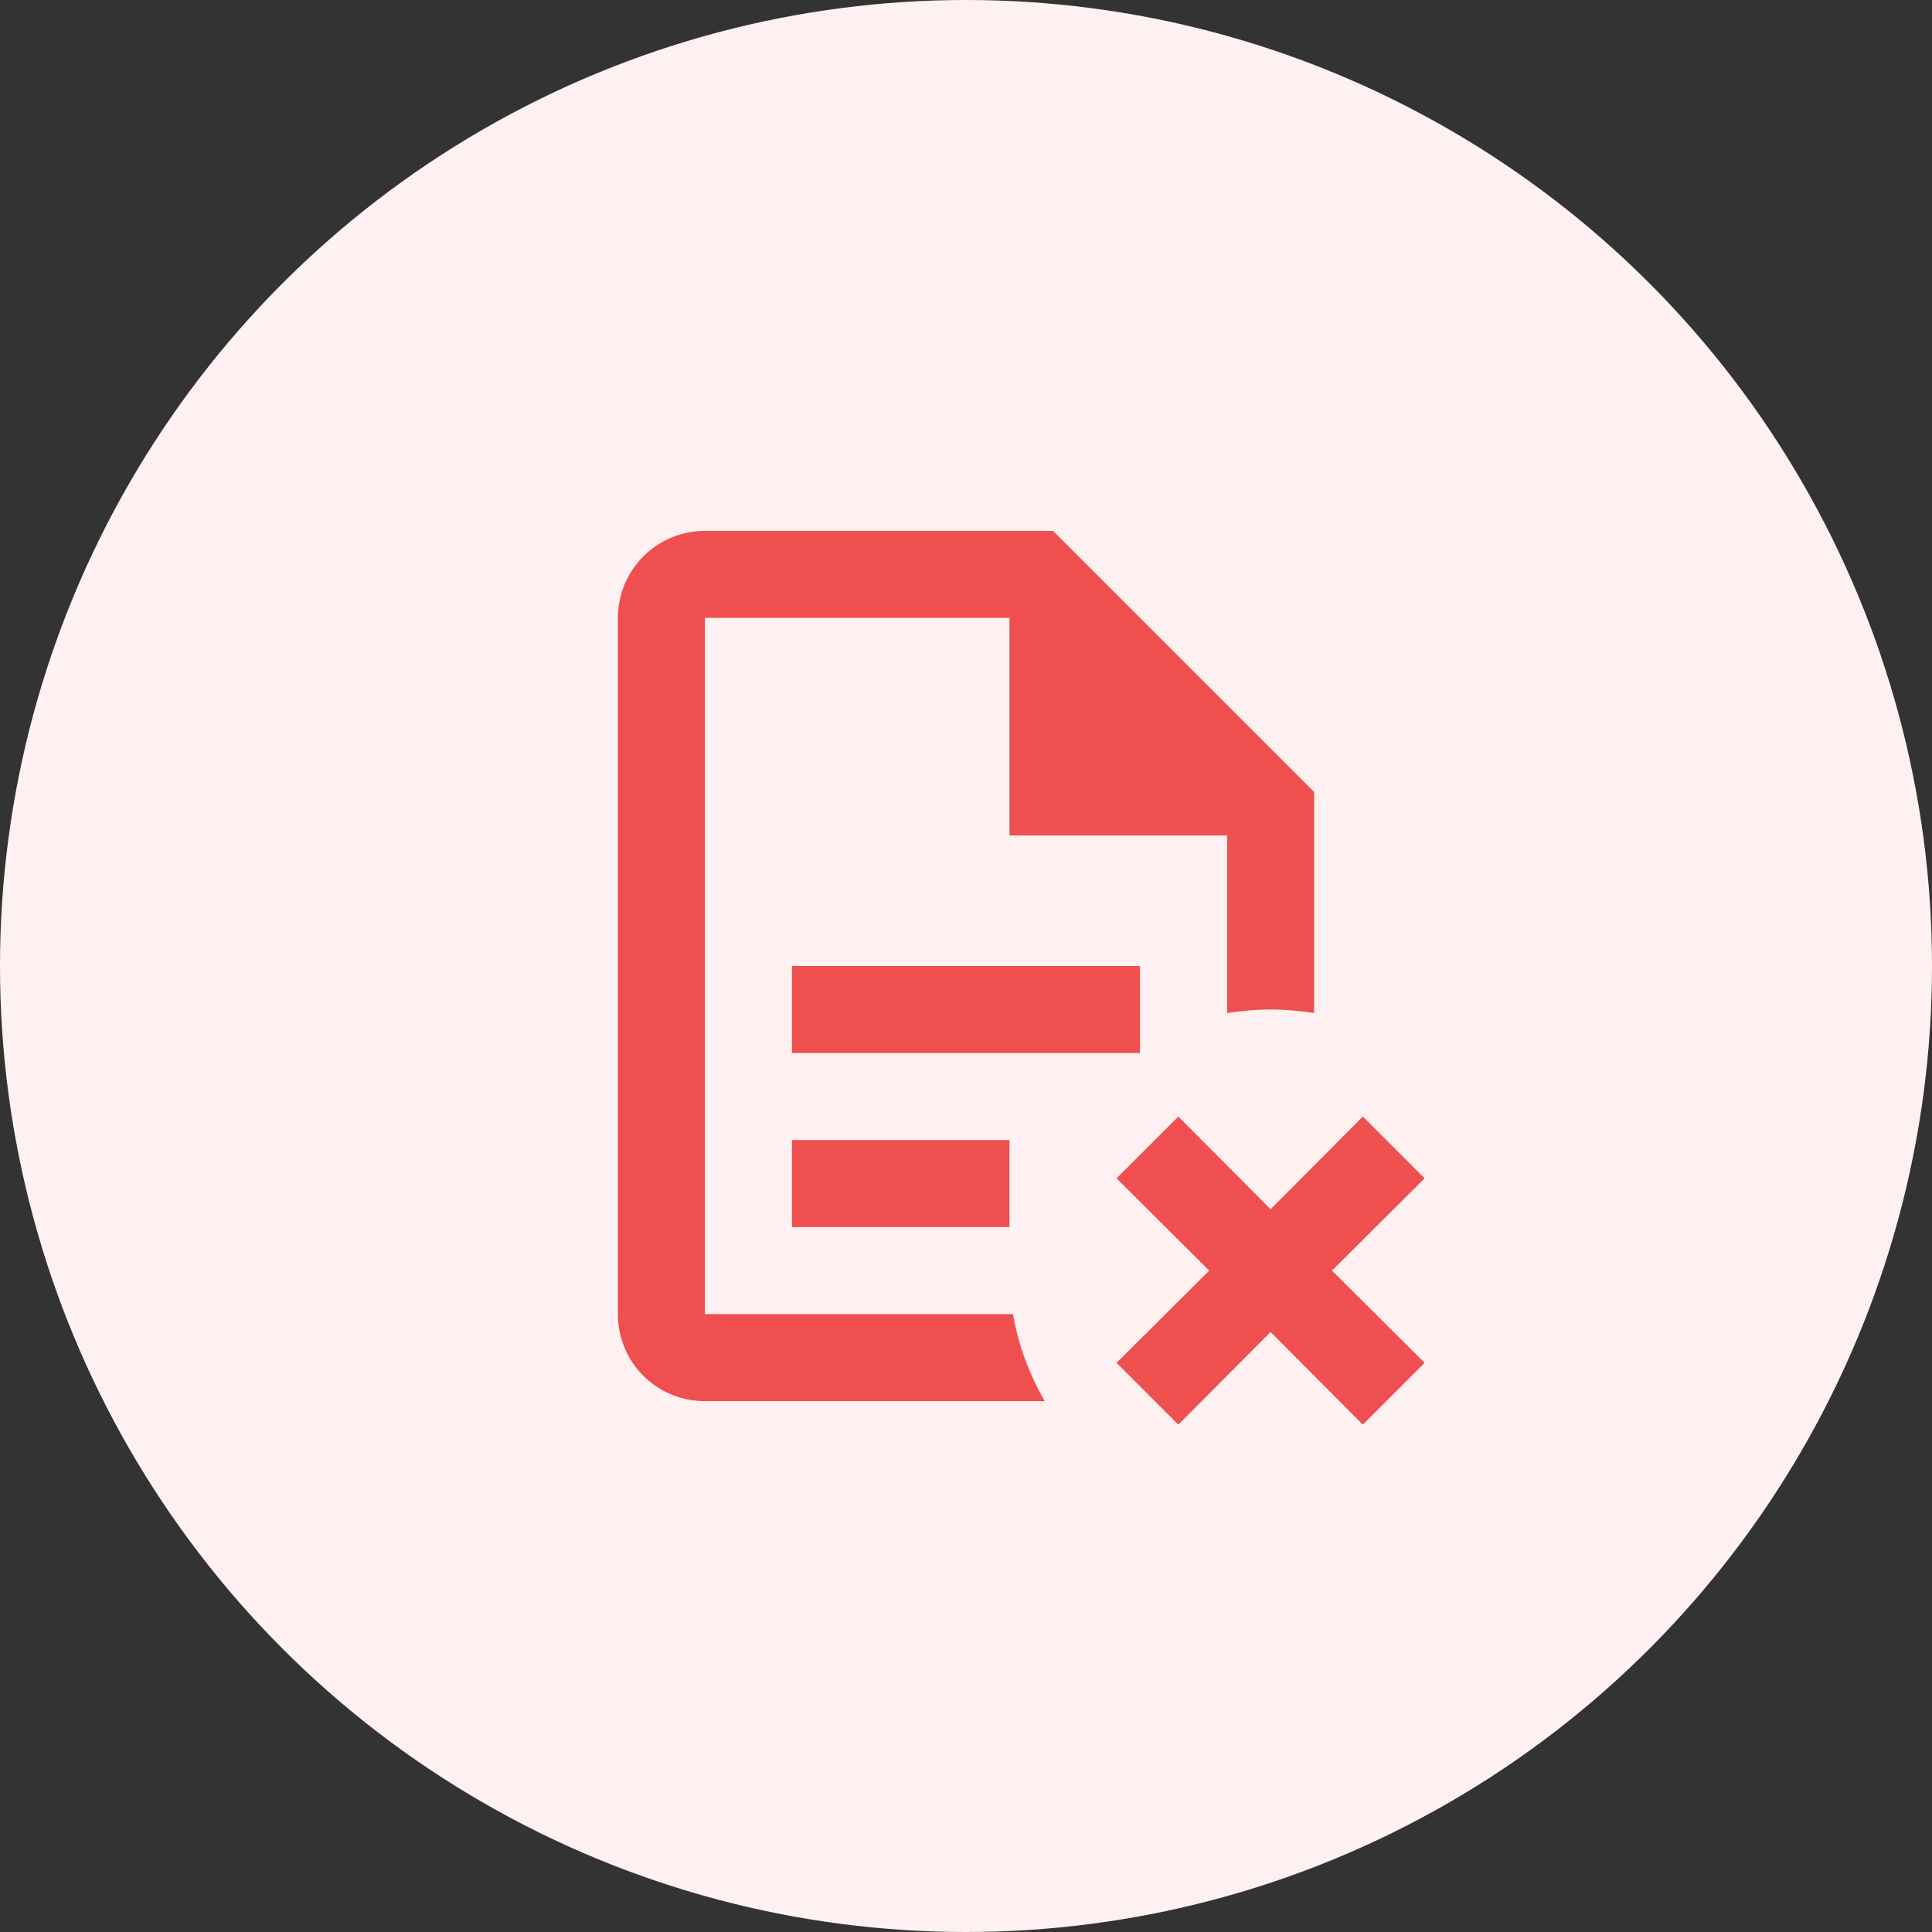 <svg width="74" height="74" viewBox="0 0 74 74" fill="none" xmlns="http://www.w3.org/2000/svg">
<rect x="0" y="0" width="74" height="74" fill="#333333" stroke="none"/>
<circle cx="37" cy="37" r="37" fill="#FFF1F1"/>
<path d="M54.566 52.2L51.017 48.667L54.566 45.133L52.2 42.767L48.666 46.317L45.133 42.767L42.767 45.133L46.316 48.667L42.767 52.2L45.133 54.567L48.666 51.017L52.2 54.567M27 20.333C26.116 20.333 25.268 20.684 24.643 21.31C24.018 21.935 23.666 22.782 23.666 23.667V50.333C23.666 52.183 25.15 53.667 27 53.667H40.017C39.416 52.633 39 51.5 38.8 50.333H27V23.667H38.666V32H47V38.8C47.55 38.717 48.117 38.667 48.666 38.667C49.233 38.667 49.783 38.717 50.333 38.8V30.333L40.333 20.333M30.333 37V40.333H43.666V37M30.333 43.667V47H38.666V43.667H30.333Z" fill="#EF4F4E"/>
</svg>
